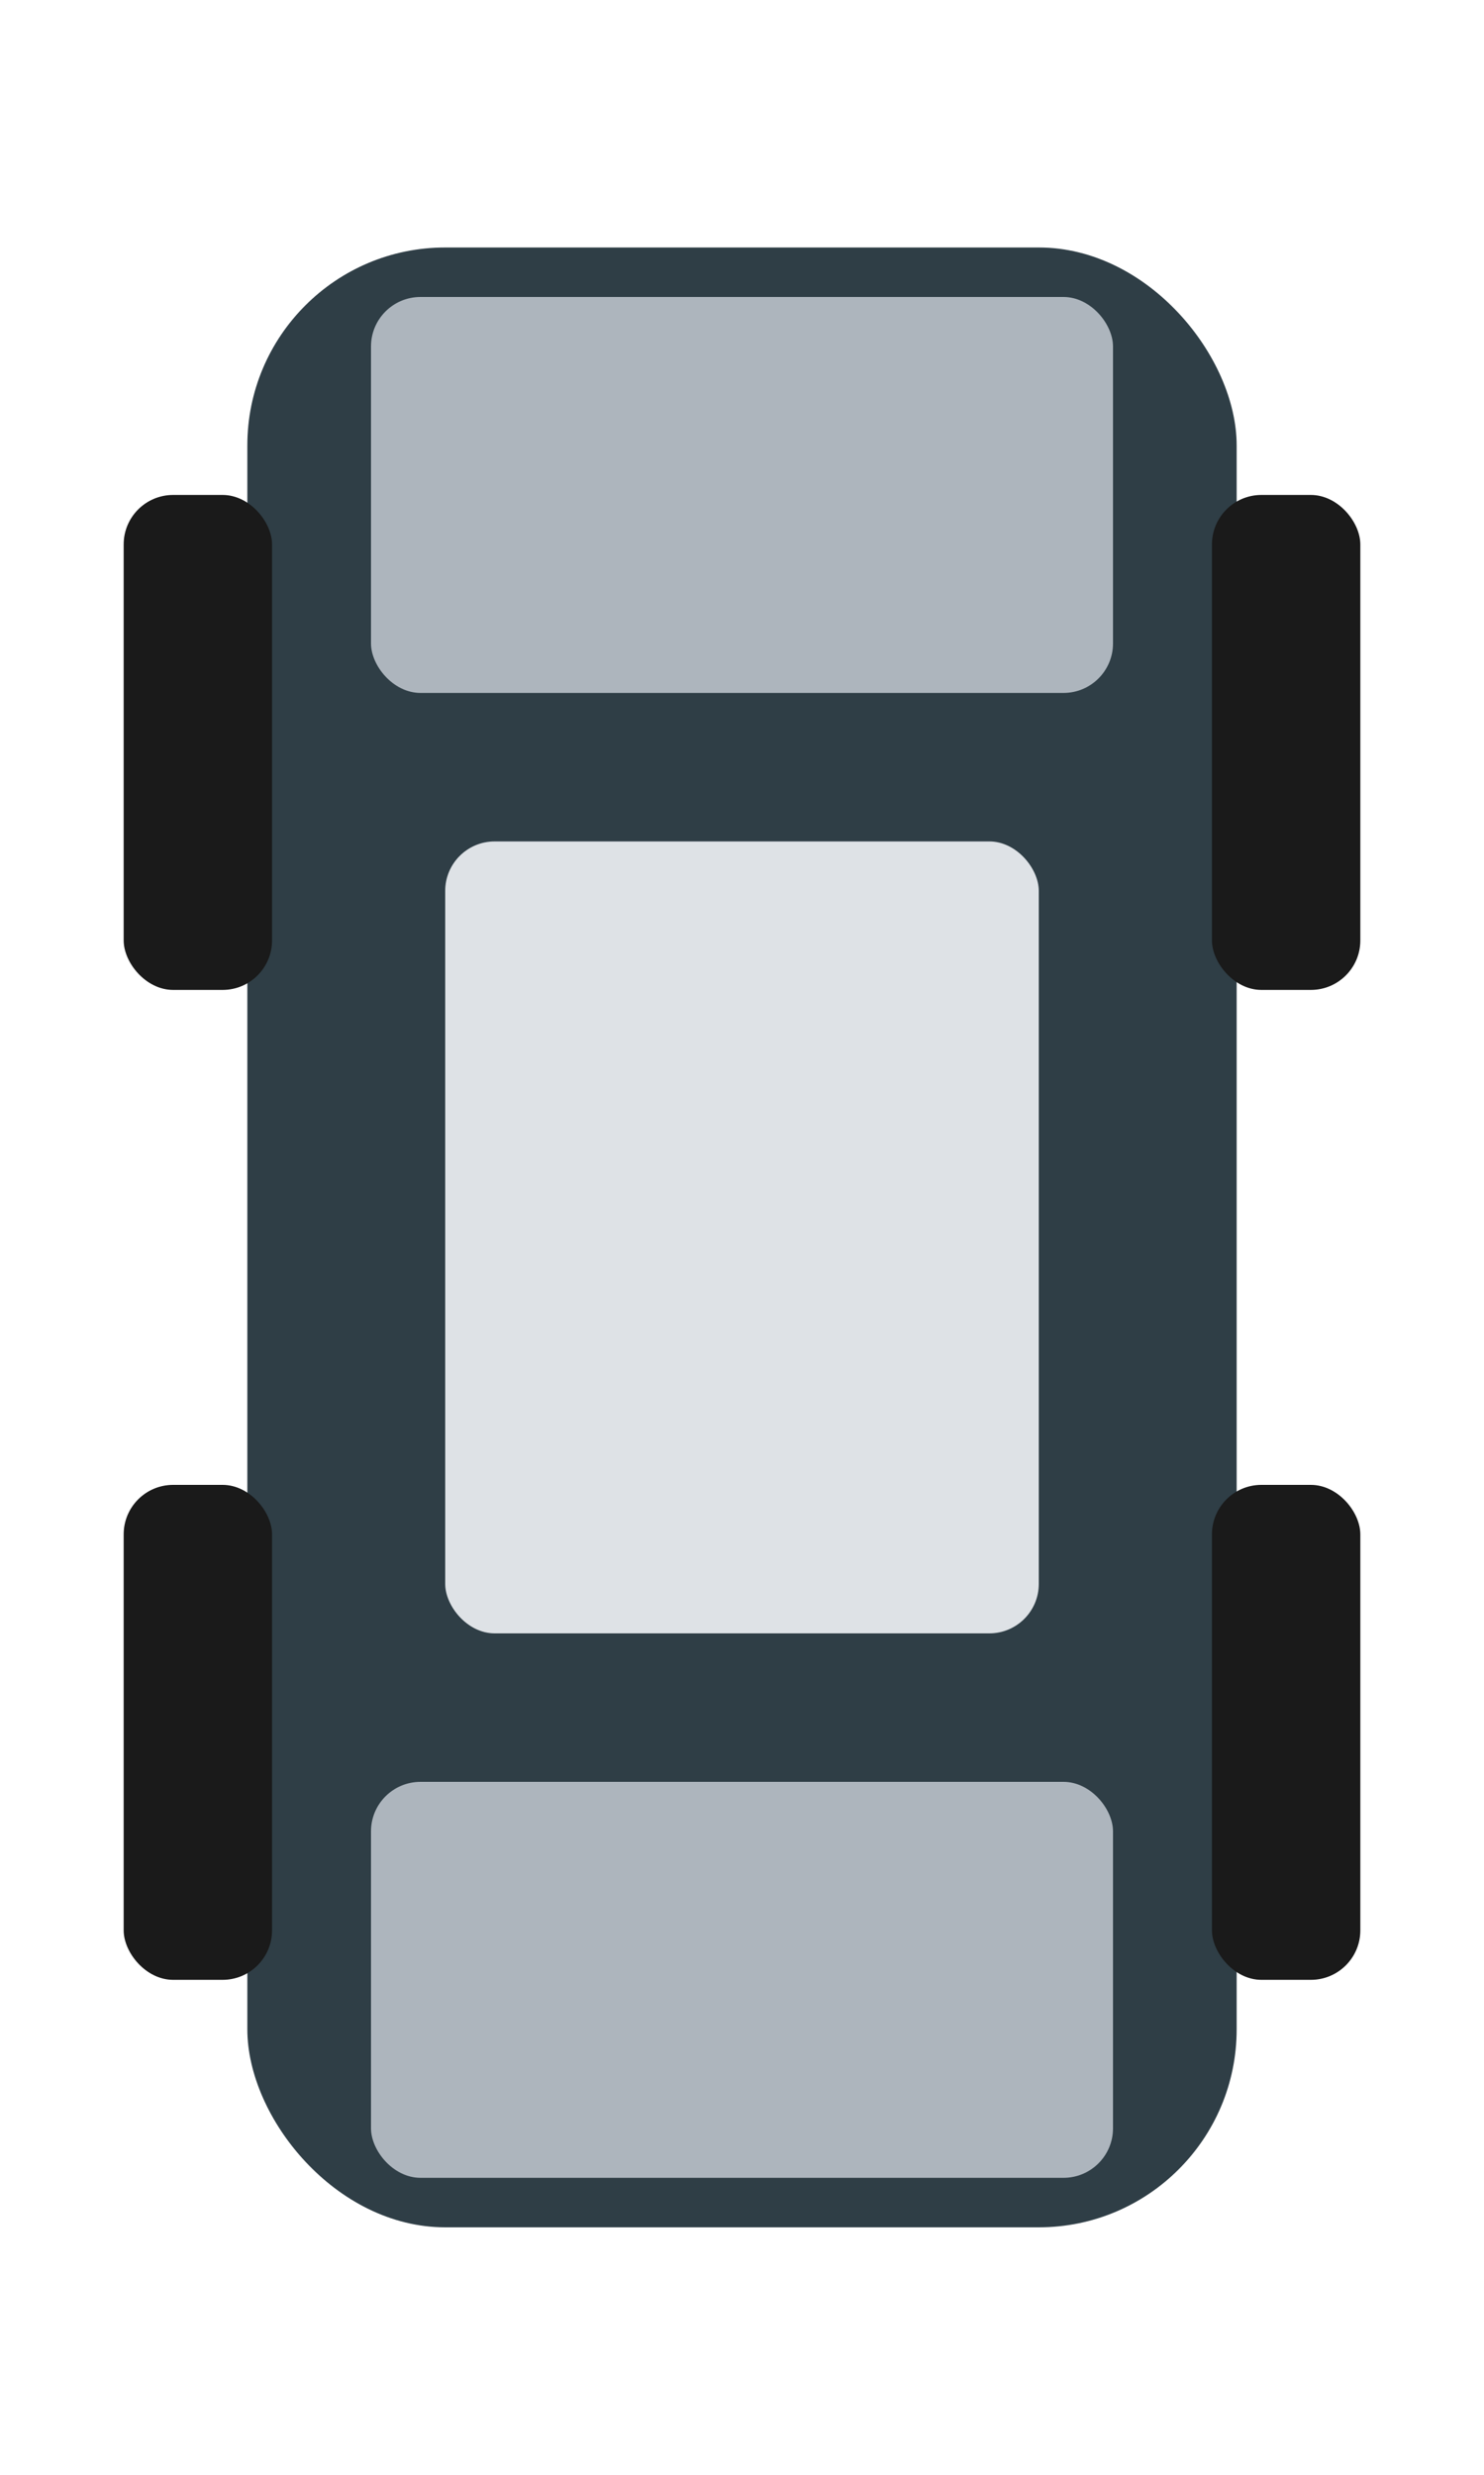 <svg xmlns="http://www.w3.org/2000/svg" width="60" height="100" viewBox="0 0 60 100">
  <rect x="10" y="10" width="40" height="80" rx="8" fill="#2f3e46" />
  <rect x="15" y="12" width="30" height="16" rx="2" fill="#adb5bd" />
  <rect x="15" y="72" width="30" height="16" rx="2" fill="#adb5bd" />
  <rect x="18" y="34" width="24" height="32" rx="2" fill="#dee2e6" />
  <rect x="5" y="20" width="6" height="20" rx="2" fill="#1a1a1a" />
  <rect x="49" y="20" width="6" height="20" rx="2" fill="#1a1a1a" />
  <rect x="5" y="60" width="6" height="20" rx="2" fill="#1a1a1a" />
  <rect x="49" y="60" width="6" height="20" rx="2" fill="#1a1a1a" />
</svg>
